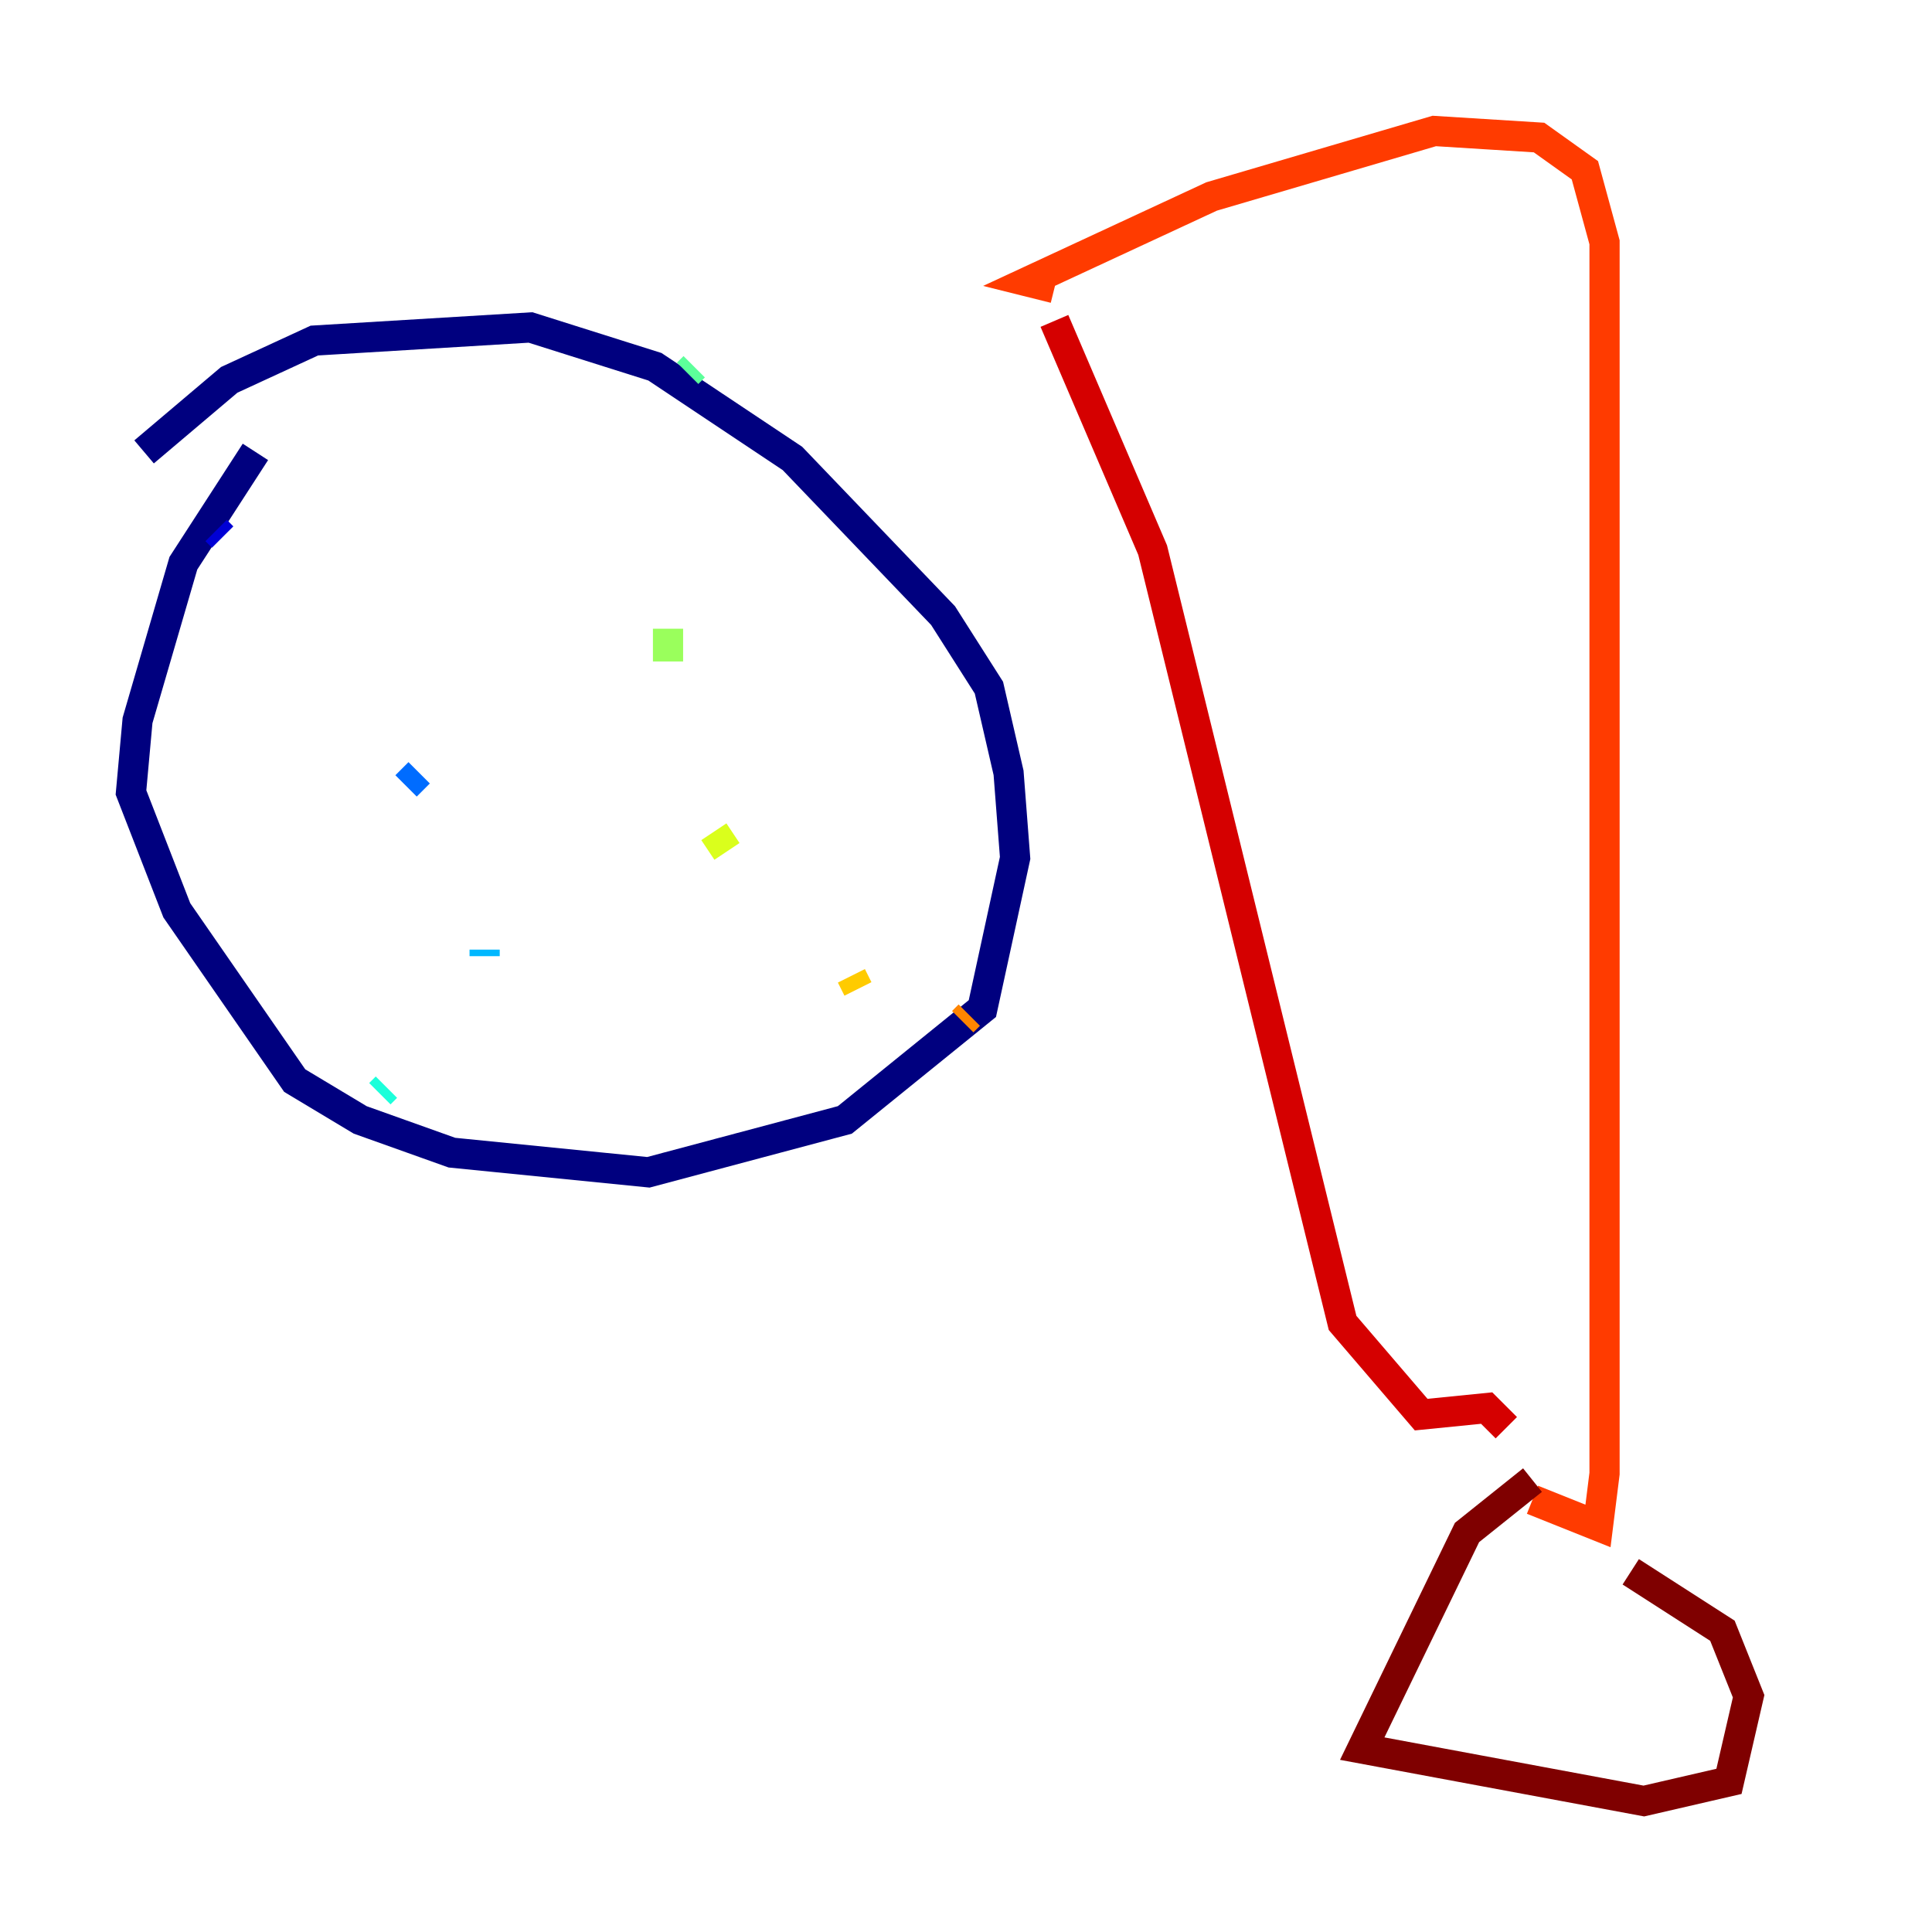 <?xml version="1.0" encoding="utf-8" ?>
<svg baseProfile="tiny" height="128" version="1.2" viewBox="0,0,128,128" width="128" xmlns="http://www.w3.org/2000/svg" xmlns:ev="http://www.w3.org/2001/xml-events" xmlns:xlink="http://www.w3.org/1999/xlink"><defs /><polyline fill="none" points="9.546,29.939 15.186,25.166 20.827,22.563 35.146,21.695 43.39,24.298 52.502,30.373 62.481,40.786 65.519,45.559 66.82,51.2 67.254,56.841 65.085,66.82 55.973,74.197 42.956,77.668 29.939,76.366 23.864,74.197 19.525,71.593 11.715,60.312 8.678,52.502 9.112,47.729 12.149,37.315 16.922,29.939" stroke="#00007f" stroke-width="2" /><polyline fill="none" points="14.319,35.146 14.752,35.58" stroke="#0000d5" stroke-width="2" /><polyline fill="none" points="25.166,44.258 25.166,44.258" stroke="#001cff" stroke-width="2" /><polyline fill="none" points="27.77,51.2 26.902,52.068" stroke="#006cff" stroke-width="2" /><polyline fill="none" points="32.108,62.915 32.108,63.349" stroke="#00b8ff" stroke-width="2" /><polyline fill="none" points="25.6,72.027 25.166,72.461" stroke="#1cffda" stroke-width="2" /><polyline fill="none" points="45.993,24.298 45.559,24.732" stroke="#5cff9a" stroke-width="2" /><polyline fill="none" points="44.258,41.654 44.258,43.824" stroke="#9aff5c" stroke-width="2" /><polyline fill="none" points="47.295,55.105 48.163,56.407" stroke="#daff1c" stroke-width="2" /><polyline fill="none" points="56.407,64.651 56.841,65.519" stroke="#ffcb00" stroke-width="2" /><polyline fill="none" points="63.783,67.688 64.217,67.254" stroke="#ff8500" stroke-width="2" /><polyline fill="none" points="69.858,19.091 68.122,18.658 80.271,13.017 95.024,8.678 101.966,9.112 105.003,11.281 106.305,16.054 106.305,97.627 105.871,101.098 101.532,99.363" stroke="#ff3b00" stroke-width="2" /><polyline fill="none" points="69.858,21.261 76.366,36.447 88.949,87.647 94.156,93.722 98.495,93.288 99.797,94.59" stroke="#d50000" stroke-width="2" /><polyline fill="none" points="101.532,98.061 97.193,101.532 90.251,115.851 108.909,119.322 114.549,118.02 115.851,112.38 114.115,108.041 108.041,104.136" stroke="#7f0000" stroke-width="2" /></svg>